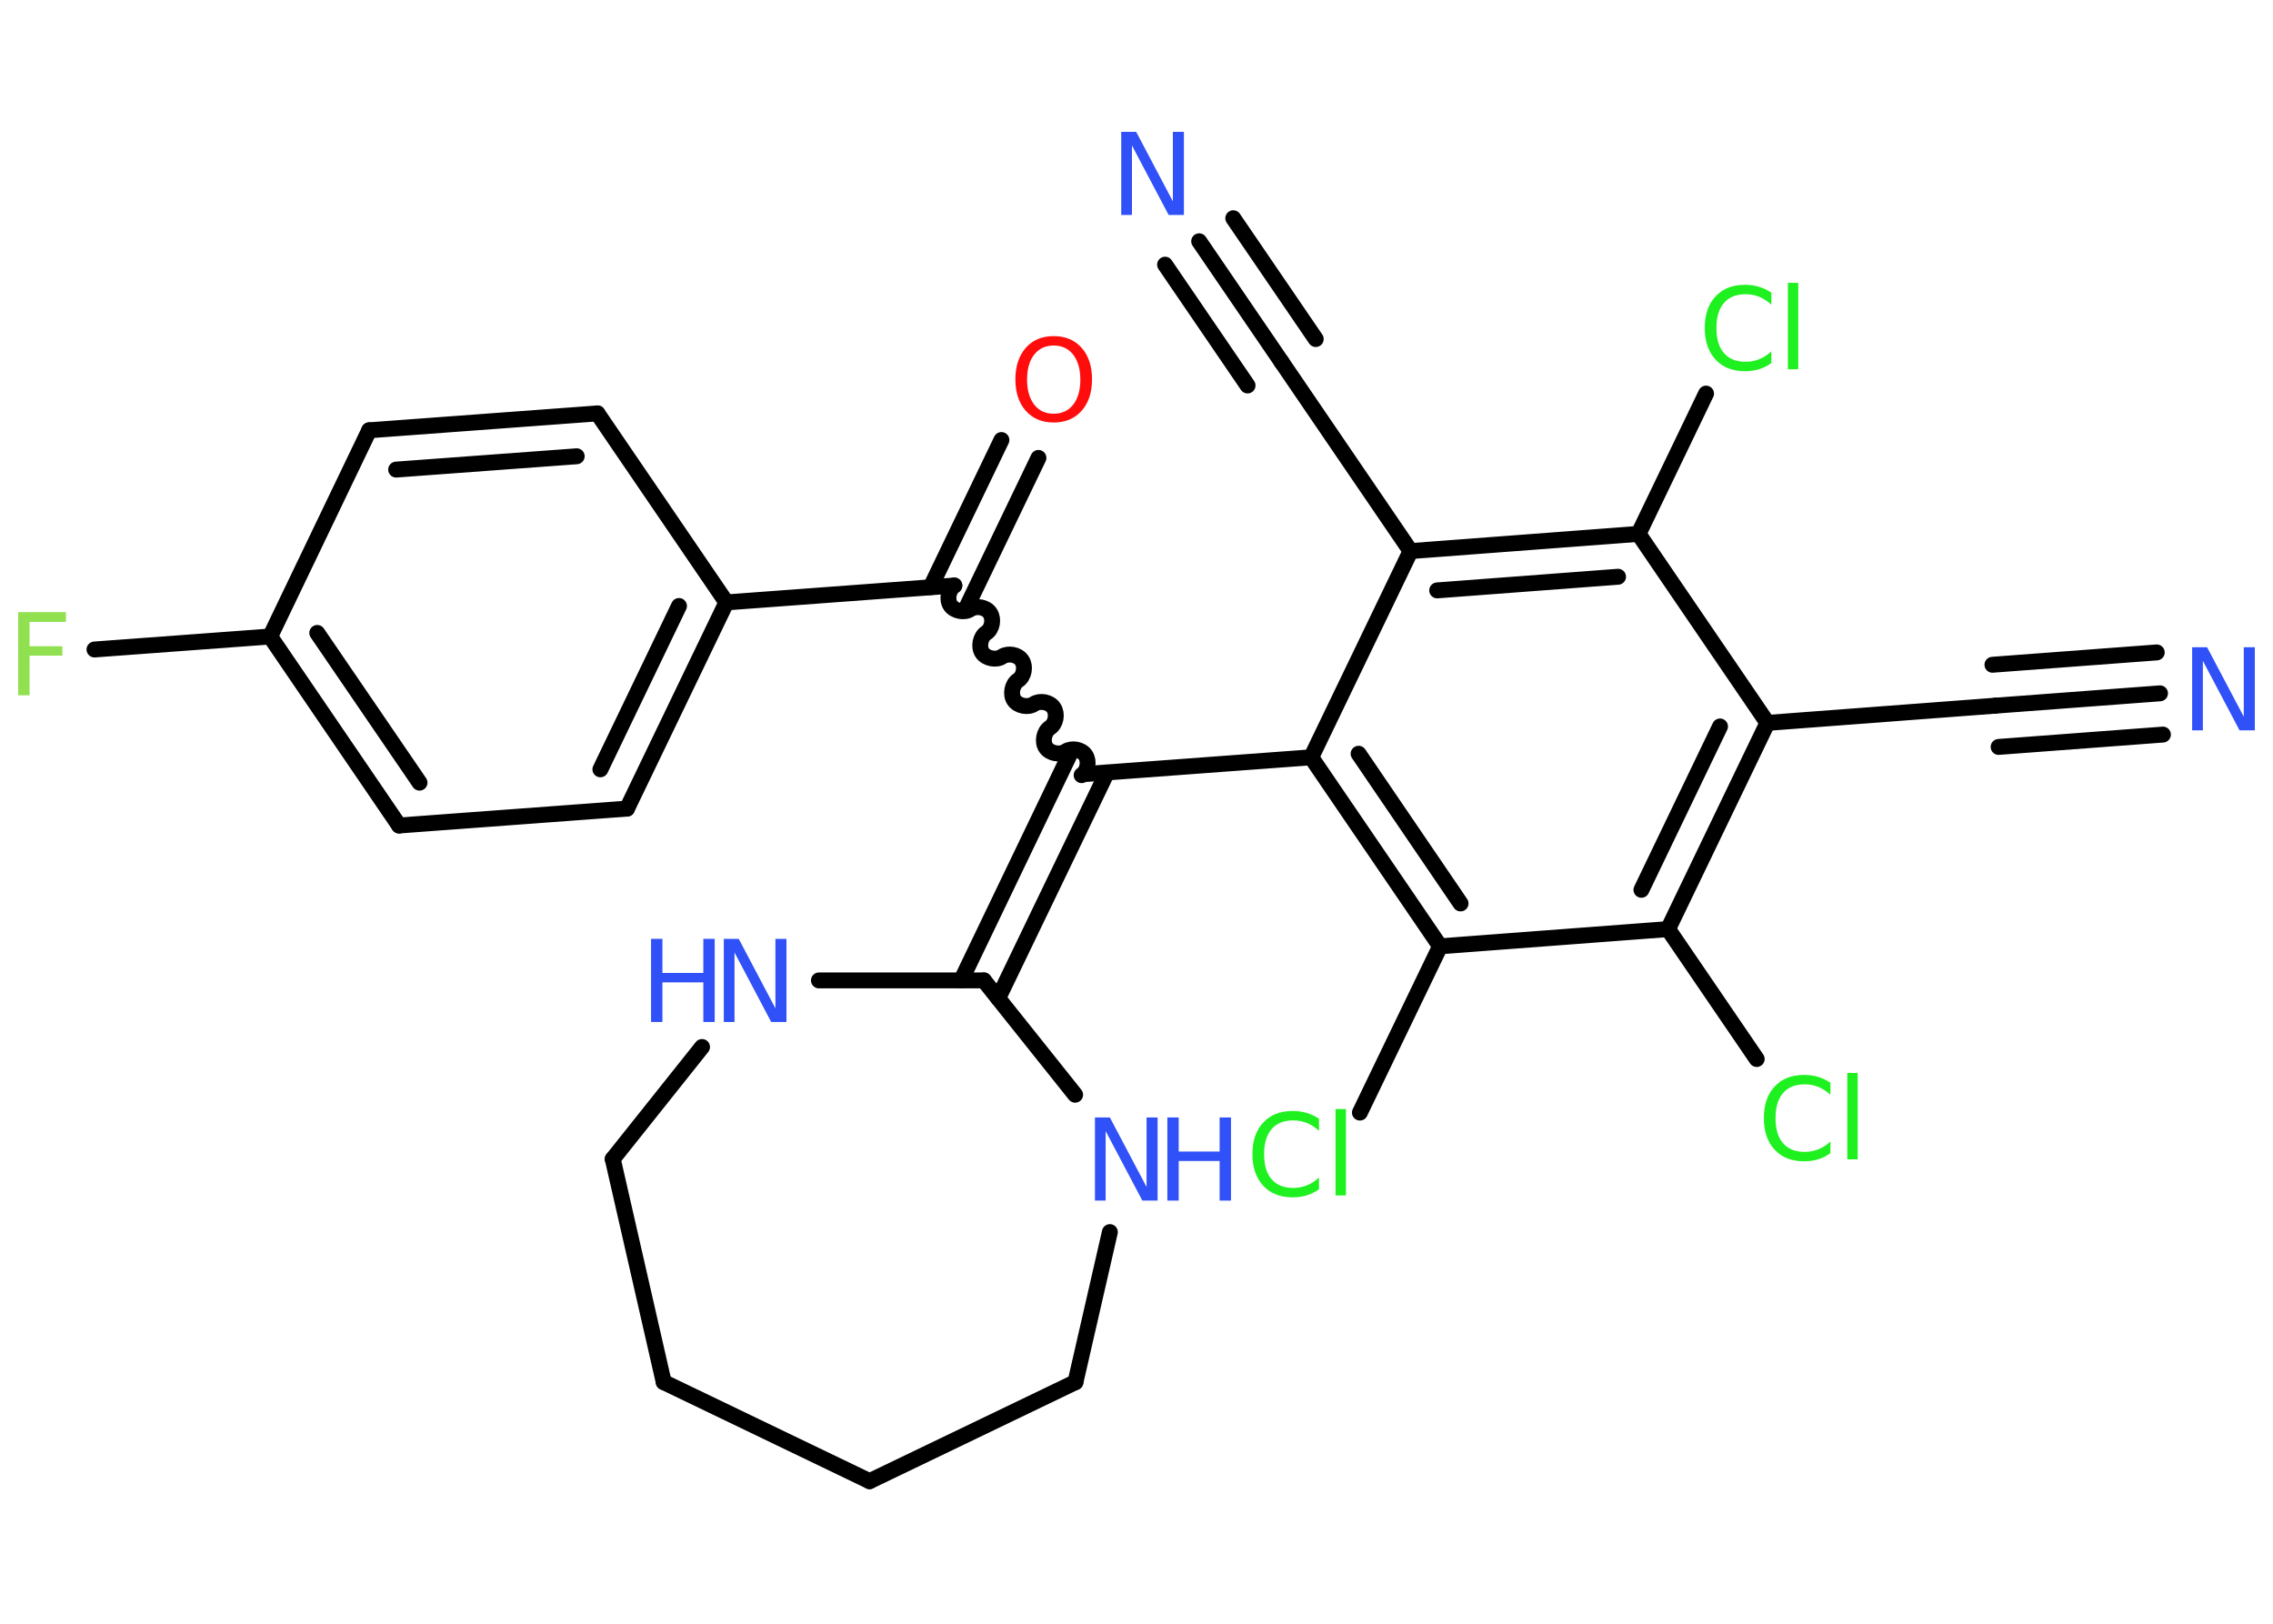 <?xml version='1.0' encoding='UTF-8'?>
<!DOCTYPE svg PUBLIC "-//W3C//DTD SVG 1.1//EN" "http://www.w3.org/Graphics/SVG/1.1/DTD/svg11.dtd">
<svg version='1.2' xmlns='http://www.w3.org/2000/svg' xmlns:xlink='http://www.w3.org/1999/xlink' width='70.0mm' height='50.0mm' viewBox='0 0 70.0 50.0'>
  <desc>Generated by the Chemistry Development Kit (http://github.com/cdk)</desc>
  <g stroke-linecap='round' stroke-linejoin='round' stroke='#000000' stroke-width='.49' fill='#3050F8'>
    <rect x='.0' y='.0' width='70.0' height='50.0' fill='#FFFFFF' stroke='none'/>
    <g id='mol1' class='mol'>
      <g id='mol1bnd1' class='bond'>
        <line x1='66.52' y1='21.35' x2='61.45' y2='21.73'/>
        <line x1='66.61' y1='22.62' x2='61.55' y2='23.0'/>
        <line x1='66.42' y1='20.09' x2='61.36' y2='20.47'/>
      </g>
      <line id='mol1bnd2' class='bond' x1='61.45' y1='21.73' x2='54.43' y2='22.26'/>
      <g id='mol1bnd3' class='bond'>
        <line x1='51.37' y1='28.61' x2='54.43' y2='22.26'/>
        <line x1='50.55' y1='27.4' x2='52.97' y2='22.37'/>
      </g>
      <line id='mol1bnd4' class='bond' x1='51.37' y1='28.61' x2='54.1' y2='32.61'/>
      <line id='mol1bnd5' class='bond' x1='51.37' y1='28.61' x2='44.35' y2='29.14'/>
      <line id='mol1bnd6' class='bond' x1='44.35' y1='29.14' x2='41.88' y2='34.26'/>
      <g id='mol1bnd7' class='bond'>
        <line x1='40.38' y1='23.32' x2='44.35' y2='29.14'/>
        <line x1='41.84' y1='23.21' x2='44.98' y2='27.82'/>
      </g>
      <line id='mol1bnd8' class='bond' x1='40.38' y1='23.32' x2='33.36' y2='23.84'/>
      <path id='mol1bnd9' class='bond' d='M29.39 18.03c-.18 .12 -.24 .43 -.12 .61c.12 .18 .43 .24 .61 .12c.18 -.12 .49 -.07 .61 .12c.12 .18 .07 .49 -.12 .61c-.18 .12 -.24 .43 -.12 .61c.12 .18 .43 .24 .61 .12c.18 -.12 .49 -.07 .61 .12c.12 .18 .07 .49 -.12 .61c-.18 .12 -.24 .43 -.12 .61c.12 .18 .43 .24 .61 .12c.18 -.12 .49 -.07 .61 .12c.12 .18 .07 .49 -.12 .61c-.18 .12 -.24 .43 -.12 .61c.12 .18 .43 .24 .61 .12c.18 -.12 .49 -.07 .61 .12c.12 .18 .07 .49 -.12 .61' fill='none' stroke='#000000' stroke-width='.49'/>
      <g id='mol1bnd10' class='bond'>
        <line x1='28.66' y1='18.08' x2='30.84' y2='13.55'/>
        <line x1='29.8' y1='18.63' x2='31.98' y2='14.1'/>
      </g>
      <line id='mol1bnd11' class='bond' x1='29.39' y1='18.03' x2='22.37' y2='18.55'/>
      <g id='mol1bnd12' class='bond'>
        <line x1='19.31' y1='24.9' x2='22.37' y2='18.55'/>
        <line x1='18.49' y1='23.69' x2='20.91' y2='18.66'/>
      </g>
      <line id='mol1bnd13' class='bond' x1='19.31' y1='24.9' x2='12.29' y2='25.42'/>
      <g id='mol1bnd14' class='bond'>
        <line x1='8.32' y1='19.6' x2='12.29' y2='25.42'/>
        <line x1='9.77' y1='19.49' x2='12.92' y2='24.1'/>
      </g>
      <line id='mol1bnd15' class='bond' x1='8.32' y1='19.6' x2='2.91' y2='20.0'/>
      <line id='mol1bnd16' class='bond' x1='8.32' y1='19.6' x2='11.37' y2='13.25'/>
      <g id='mol1bnd17' class='bond'>
        <line x1='18.4' y1='12.73' x2='11.37' y2='13.25'/>
        <line x1='17.76' y1='14.05' x2='12.2' y2='14.46'/>
      </g>
      <line id='mol1bnd18' class='bond' x1='22.37' y1='18.55' x2='18.4' y2='12.73'/>
      <g id='mol1bnd19' class='bond'>
        <line x1='34.09' y1='23.79' x2='30.74' y2='30.74'/>
        <line x1='32.94' y1='23.24' x2='29.6' y2='30.19'/>
      </g>
      <line id='mol1bnd20' class='bond' x1='30.3' y1='30.19' x2='25.22' y2='30.19'/>
      <line id='mol1bnd21' class='bond' x1='21.62' y1='32.24' x2='18.87' y2='35.69'/>
      <line id='mol1bnd22' class='bond' x1='18.87' y1='35.69' x2='20.44' y2='42.56'/>
      <line id='mol1bnd23' class='bond' x1='20.44' y1='42.56' x2='26.78' y2='45.61'/>
      <line id='mol1bnd24' class='bond' x1='26.78' y1='45.61' x2='33.12' y2='42.56'/>
      <line id='mol1bnd25' class='bond' x1='33.12' y1='42.56' x2='34.18' y2='37.94'/>
      <line id='mol1bnd26' class='bond' x1='30.3' y1='30.19' x2='33.11' y2='33.71'/>
      <line id='mol1bnd27' class='bond' x1='40.38' y1='23.32' x2='43.44' y2='16.97'/>
      <line id='mol1bnd28' class='bond' x1='43.44' y1='16.97' x2='39.47' y2='11.15'/>
      <g id='mol1bnd29' class='bond'>
        <line x1='39.47' y1='11.15' x2='36.93' y2='7.43'/>
        <line x1='38.42' y1='11.87' x2='35.88' y2='8.15'/>
        <line x1='40.52' y1='10.44' x2='37.98' y2='6.72'/>
      </g>
      <g id='mol1bnd30' class='bond'>
        <line x1='50.46' y1='16.44' x2='43.44' y2='16.97'/>
        <line x1='49.83' y1='17.76' x2='44.26' y2='18.18'/>
      </g>
      <line id='mol1bnd31' class='bond' x1='54.43' y1='22.26' x2='50.46' y2='16.44'/>
      <line id='mol1bnd32' class='bond' x1='50.46' y1='16.44' x2='52.54' y2='12.12'/>
      <path id='mol1atm1' class='atom' d='M67.51 19.93h.46l1.13 2.14v-2.14h.34v2.56h-.47l-1.13 -2.14v2.14h-.33v-2.56z' stroke='none'/>
      <path id='mol1atm5' class='atom' d='M56.37 33.34v.37q-.18 -.16 -.37 -.24q-.2 -.08 -.42 -.08q-.44 .0 -.67 .27q-.23 .27 -.23 .77q.0 .51 .23 .77q.23 .27 .67 .27q.22 .0 .42 -.08q.2 -.08 .37 -.24v.36q-.18 .13 -.38 .19q-.2 .06 -.43 .06q-.58 .0 -.91 -.36q-.33 -.36 -.33 -.97q.0 -.62 .33 -.97q.33 -.36 .91 -.36q.23 .0 .43 .06q.2 .06 .38 .18zM56.89 33.04h.32v2.66h-.32v-2.66z' stroke='none' fill='#1FF01F'/>
      <path id='mol1atm7' class='atom' d='M40.62 34.45v.37q-.18 -.16 -.37 -.24q-.2 -.08 -.42 -.08q-.44 .0 -.67 .27q-.23 .27 -.23 .77q.0 .51 .23 .77q.23 .27 .67 .27q.22 .0 .42 -.08q.2 -.08 .37 -.24v.36q-.18 .13 -.38 .19q-.2 .06 -.43 .06q-.58 .0 -.91 -.36q-.33 -.36 -.33 -.97q.0 -.62 .33 -.97q.33 -.36 .91 -.36q.23 .0 .43 .06q.2 .06 .38 .18zM41.13 34.15h.32v2.66h-.32v-2.66z' stroke='none' fill='#1FF01F'/>
      <path id='mol1atm11' class='atom' d='M32.45 10.64q-.38 .0 -.6 .28q-.22 .28 -.22 .77q.0 .48 .22 .77q.22 .28 .6 .28q.38 .0 .6 -.28q.22 -.28 .22 -.77q.0 -.48 -.22 -.77q-.22 -.28 -.6 -.28zM32.45 10.35q.54 .0 .86 .36q.32 .36 .32 .97q.0 .61 -.32 .97q-.32 .36 -.86 .36q-.54 .0 -.86 -.36q-.32 -.36 -.32 -.97q.0 -.6 .32 -.97q.32 -.36 .86 -.36z' stroke='none' fill='#FF0D0D'/>
      <path id='mol1atm16' class='atom' d='M.56 18.85h1.47v.3h-1.12v.75h1.01v.29h-1.01v1.22h-.35v-2.56z' stroke='none' fill='#90E050'/>
      <g id='mol1atm20' class='atom'>
        <path d='M22.29 28.91h.46l1.13 2.14v-2.14h.34v2.56h-.47l-1.13 -2.14v2.14h-.33v-2.56z' stroke='none'/>
        <path d='M20.05 28.91h.35v1.05h1.26v-1.05h.35v2.56h-.35v-1.22h-1.26v1.22h-.35v-2.56z' stroke='none'/>
      </g>
      <g id='mol1atm25' class='atom'>
        <path d='M33.72 34.41h.46l1.13 2.14v-2.14h.34v2.56h-.47l-1.13 -2.14v2.14h-.33v-2.56z' stroke='none'/>
        <path d='M35.95 34.41h.35v1.05h1.26v-1.05h.35v2.56h-.35v-1.22h-1.26v1.22h-.35v-2.56z' stroke='none'/>
      </g>
      <path id='mol1atm28' class='atom' d='M34.53 4.06h.46l1.13 2.14v-2.14h.34v2.56h-.47l-1.13 -2.14v2.14h-.33v-2.56z' stroke='none'/>
      <path id='mol1atm30' class='atom' d='M54.55 9.01v.37q-.18 -.16 -.37 -.24q-.2 -.08 -.42 -.08q-.44 .0 -.67 .27q-.23 .27 -.23 .77q.0 .51 .23 .77q.23 .27 .67 .27q.22 .0 .42 -.08q.2 -.08 .37 -.24v.36q-.18 .13 -.38 .19q-.2 .06 -.43 .06q-.58 .0 -.91 -.36q-.33 -.36 -.33 -.97q.0 -.62 .33 -.97q.33 -.36 .91 -.36q.23 .0 .43 .06q.2 .06 .38 .18zM55.06 8.71h.32v2.66h-.32v-2.66z' stroke='none' fill='#1FF01F'/>
    </g>
  </g>
</svg>

